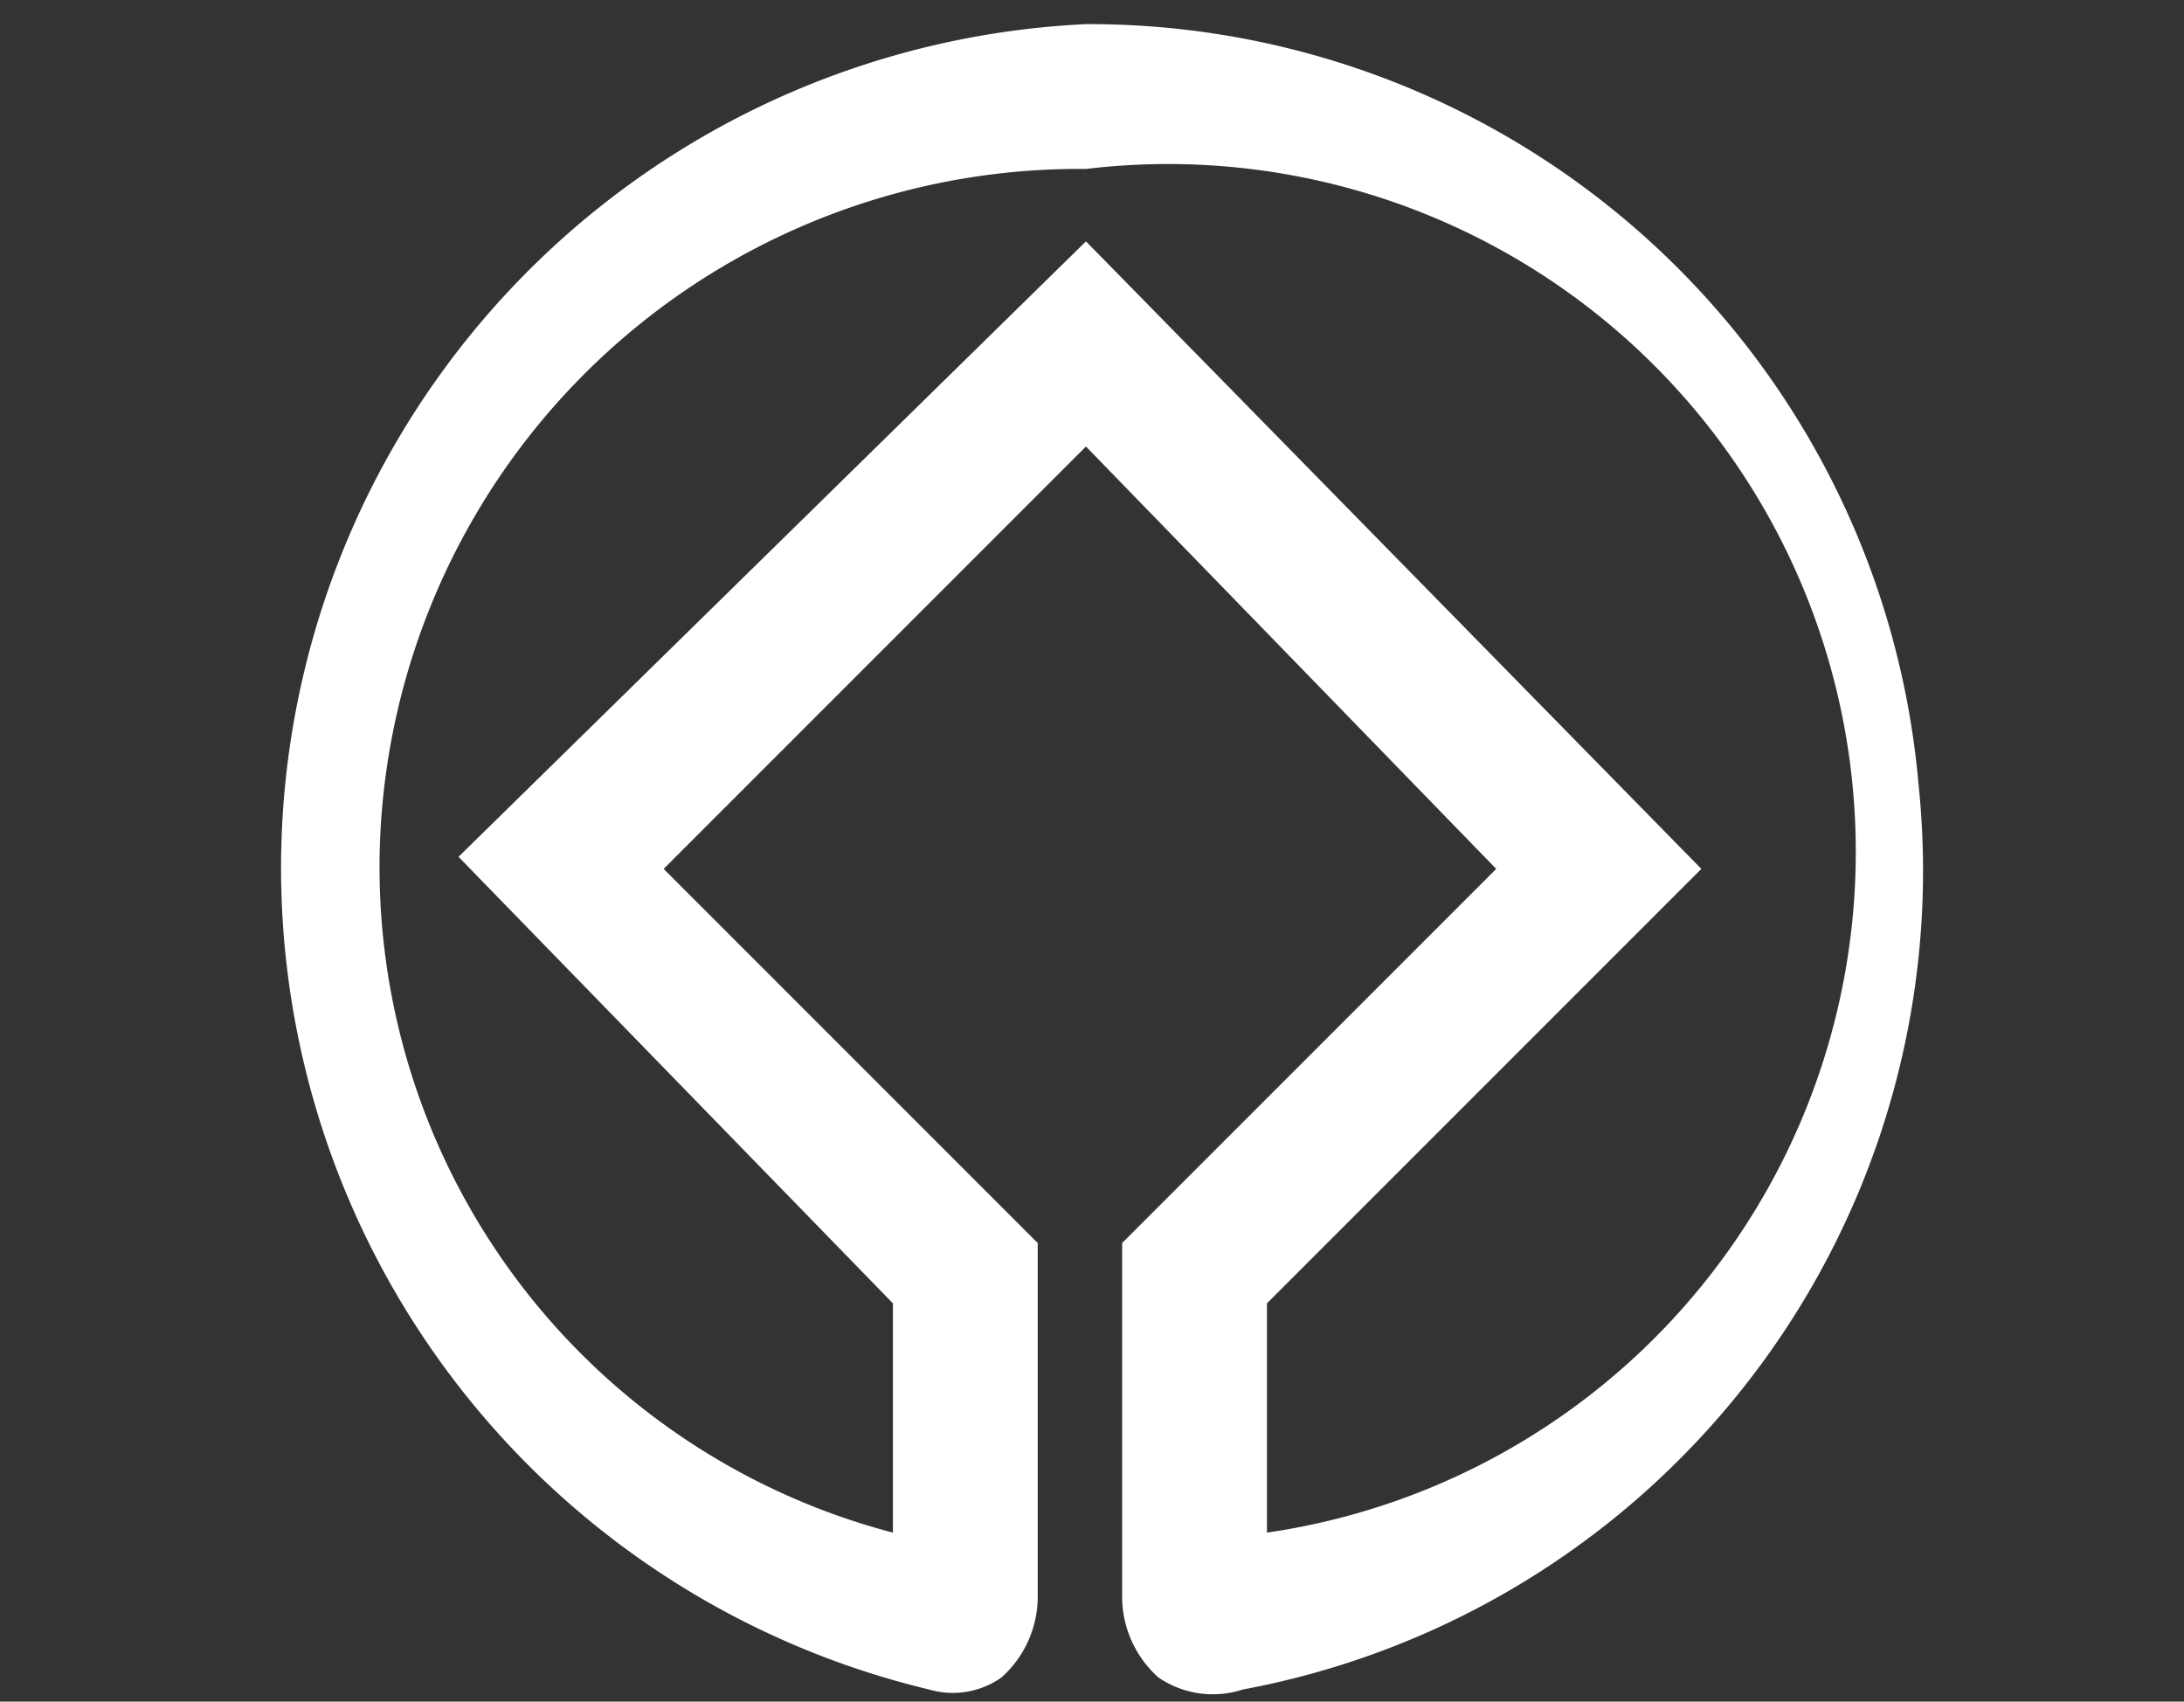 <svg id="Layer_1" data-name="Layer 1" xmlns="http://www.w3.org/2000/svg" viewBox="0 0 18.1 14.1">
  <rect x="0" y="0" width="18.1" height="14.1" fill="#333333" stroke="none"/>
  <defs>
    <style>
      .cls-1 {
        fill: #fff;
        fill-rule: evenodd;
      }
    </style>
  </defs>
  <path class="cls-1" d="M7.4,12.7V10.8L3.8,7.1,9,2l5.1,5.2-3.6,3.6v1.9A5.7,5.7,0,0,0,9,1.4a5.8,5.8,0,0,0-5.8,5,5.7,5.7,0,0,0,4.2,6.3Zm1.2.5V10.3L5.5,7.2,9,3.7l3.4,3.5L9.3,10.3v2.9a.9.9,0,0,0,.3.7.8.8,0,0,0,.7.1,6.9,6.9,0,0,0,5.6-7.5A6.9,6.9,0,0,0,9,.2,7,7,0,0,0,7.7,14a.7.7,0,0,0,.6-.1A.9.9,0,0,0,8.6,13.2Z"/>
</svg>
